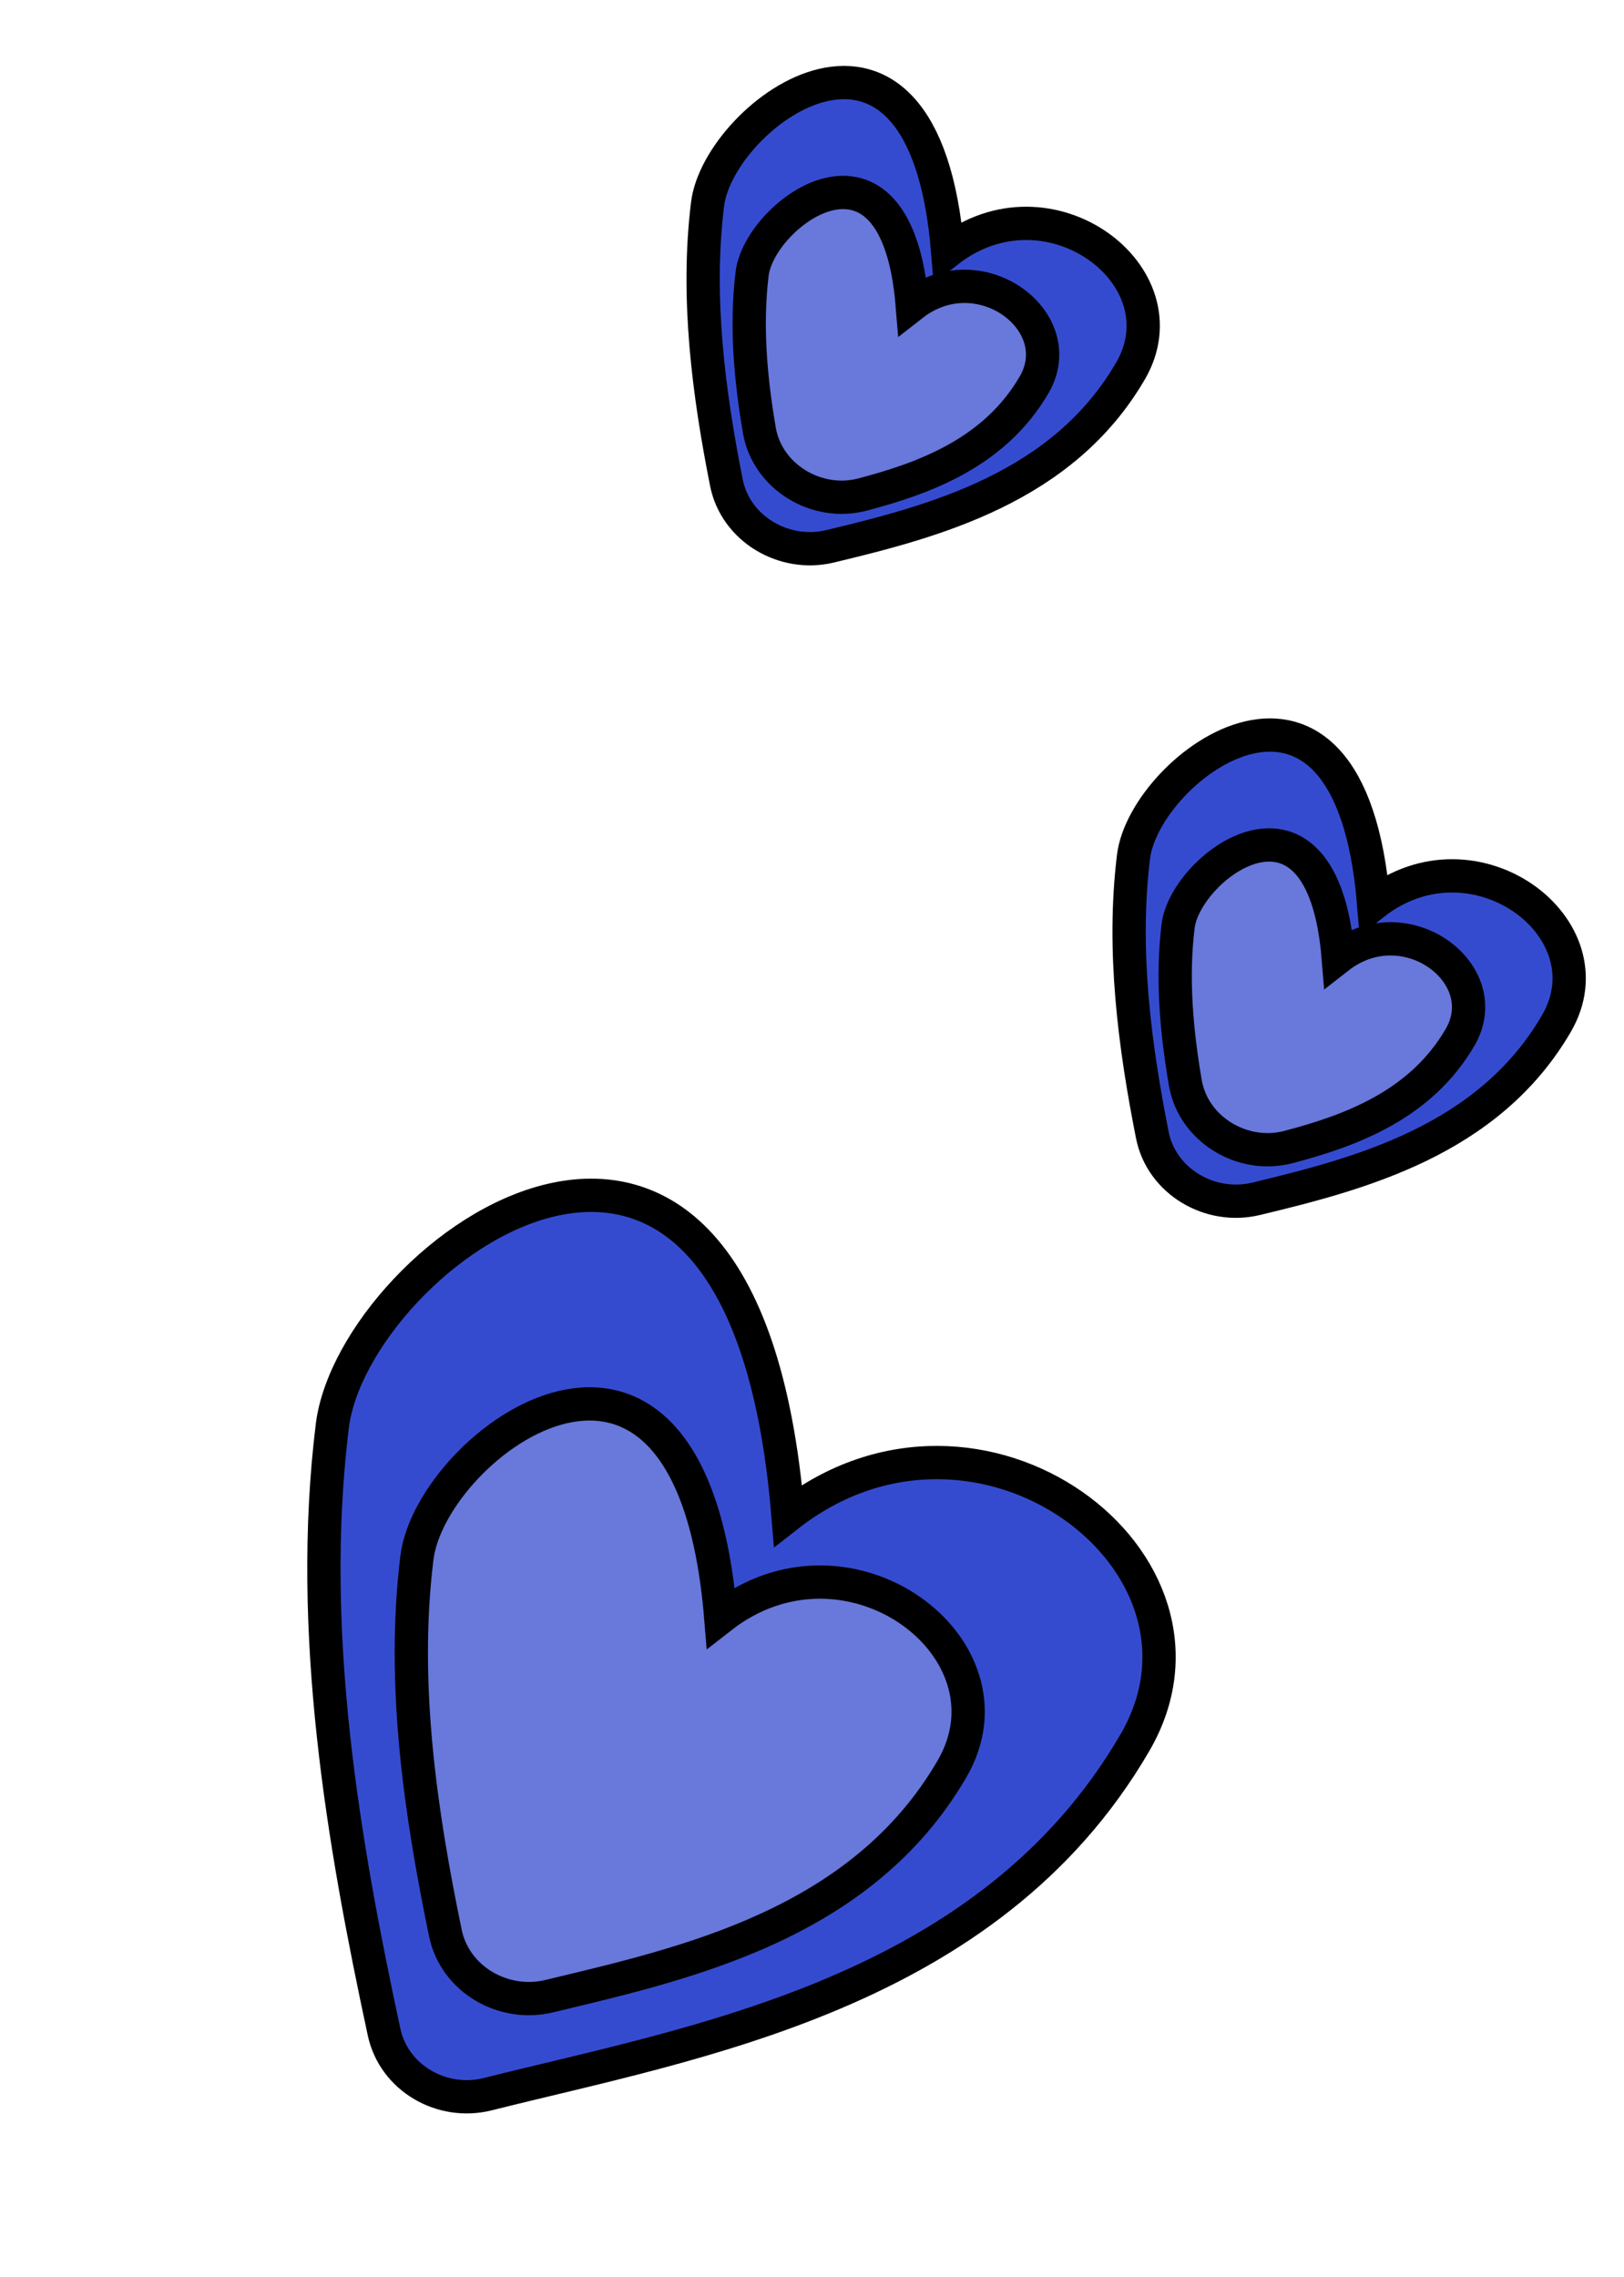 <svg width="122" height="171" viewBox="0 0 122 171" fill="none" xmlns="http://www.w3.org/2000/svg">
<path d="M24.961 107.106C23.061 122.579 25.799 138.405 28.851 152.596C29.597 156.063 33.205 158.13 36.645 157.265C52.132 153.369 74.262 149.781 85.261 130.865C93.152 117.294 73.553 102.592 59.197 113.808C55.807 72.573 26.556 94.121 24.961 107.106Z" fill="#354BCF" stroke="black" stroke-width="2.5"/>
<path d="M31.319 116.99C30.147 126.529 31.62 136.268 33.457 145.161C34.175 148.634 37.805 150.737 41.253 149.907C51.39 147.467 64.684 144.593 71.523 132.831C76.784 123.783 63.717 113.981 54.145 121.459C51.885 93.966 32.382 108.333 31.319 116.99Z" fill="#6878DB" stroke="black" stroke-width="2.5"/>
<path d="M85.153 64.337C84.287 71.392 85.25 78.586 86.567 85.24C87.256 88.719 90.904 90.858 94.352 90.029C102.16 88.152 111.821 85.64 116.928 76.857C121.086 69.706 110.759 61.959 103.193 67.869C101.407 46.14 85.993 57.495 85.153 64.337Z" fill="#354BCF" stroke="black" stroke-width="2.5"/>
<path d="M88.503 69.546C88.019 73.492 88.393 77.503 89.045 81.313C89.643 84.808 93.348 87.042 96.779 86.142C101.509 84.902 106.738 82.967 109.689 77.893C112.461 73.125 105.575 67.96 100.531 71.9C99.341 57.413 89.064 64.984 88.503 69.546Z" fill="#6878DB" stroke="black" stroke-width="2.5"/>
<path d="M53.153 15.337C52.287 22.392 53.25 29.586 54.568 36.24C55.256 39.719 58.904 41.858 62.352 41.029C70.16 39.152 79.821 36.64 84.928 27.857C89.086 20.706 78.758 12.959 71.193 18.869C69.407 -2.86 53.993 8.495 53.153 15.337Z" fill="#354BCF" stroke="black" stroke-width="2.5"/>
<path d="M56.503 20.546C56.019 24.492 56.393 28.503 57.045 32.313C57.643 35.809 61.348 38.042 64.779 37.142C69.509 35.902 74.738 33.967 77.689 28.893C80.461 24.125 73.575 18.96 68.531 22.9C67.341 8.413 57.064 15.984 56.503 20.546Z" fill="#6878DB" stroke="black" stroke-width="2.5"/>
</svg>
